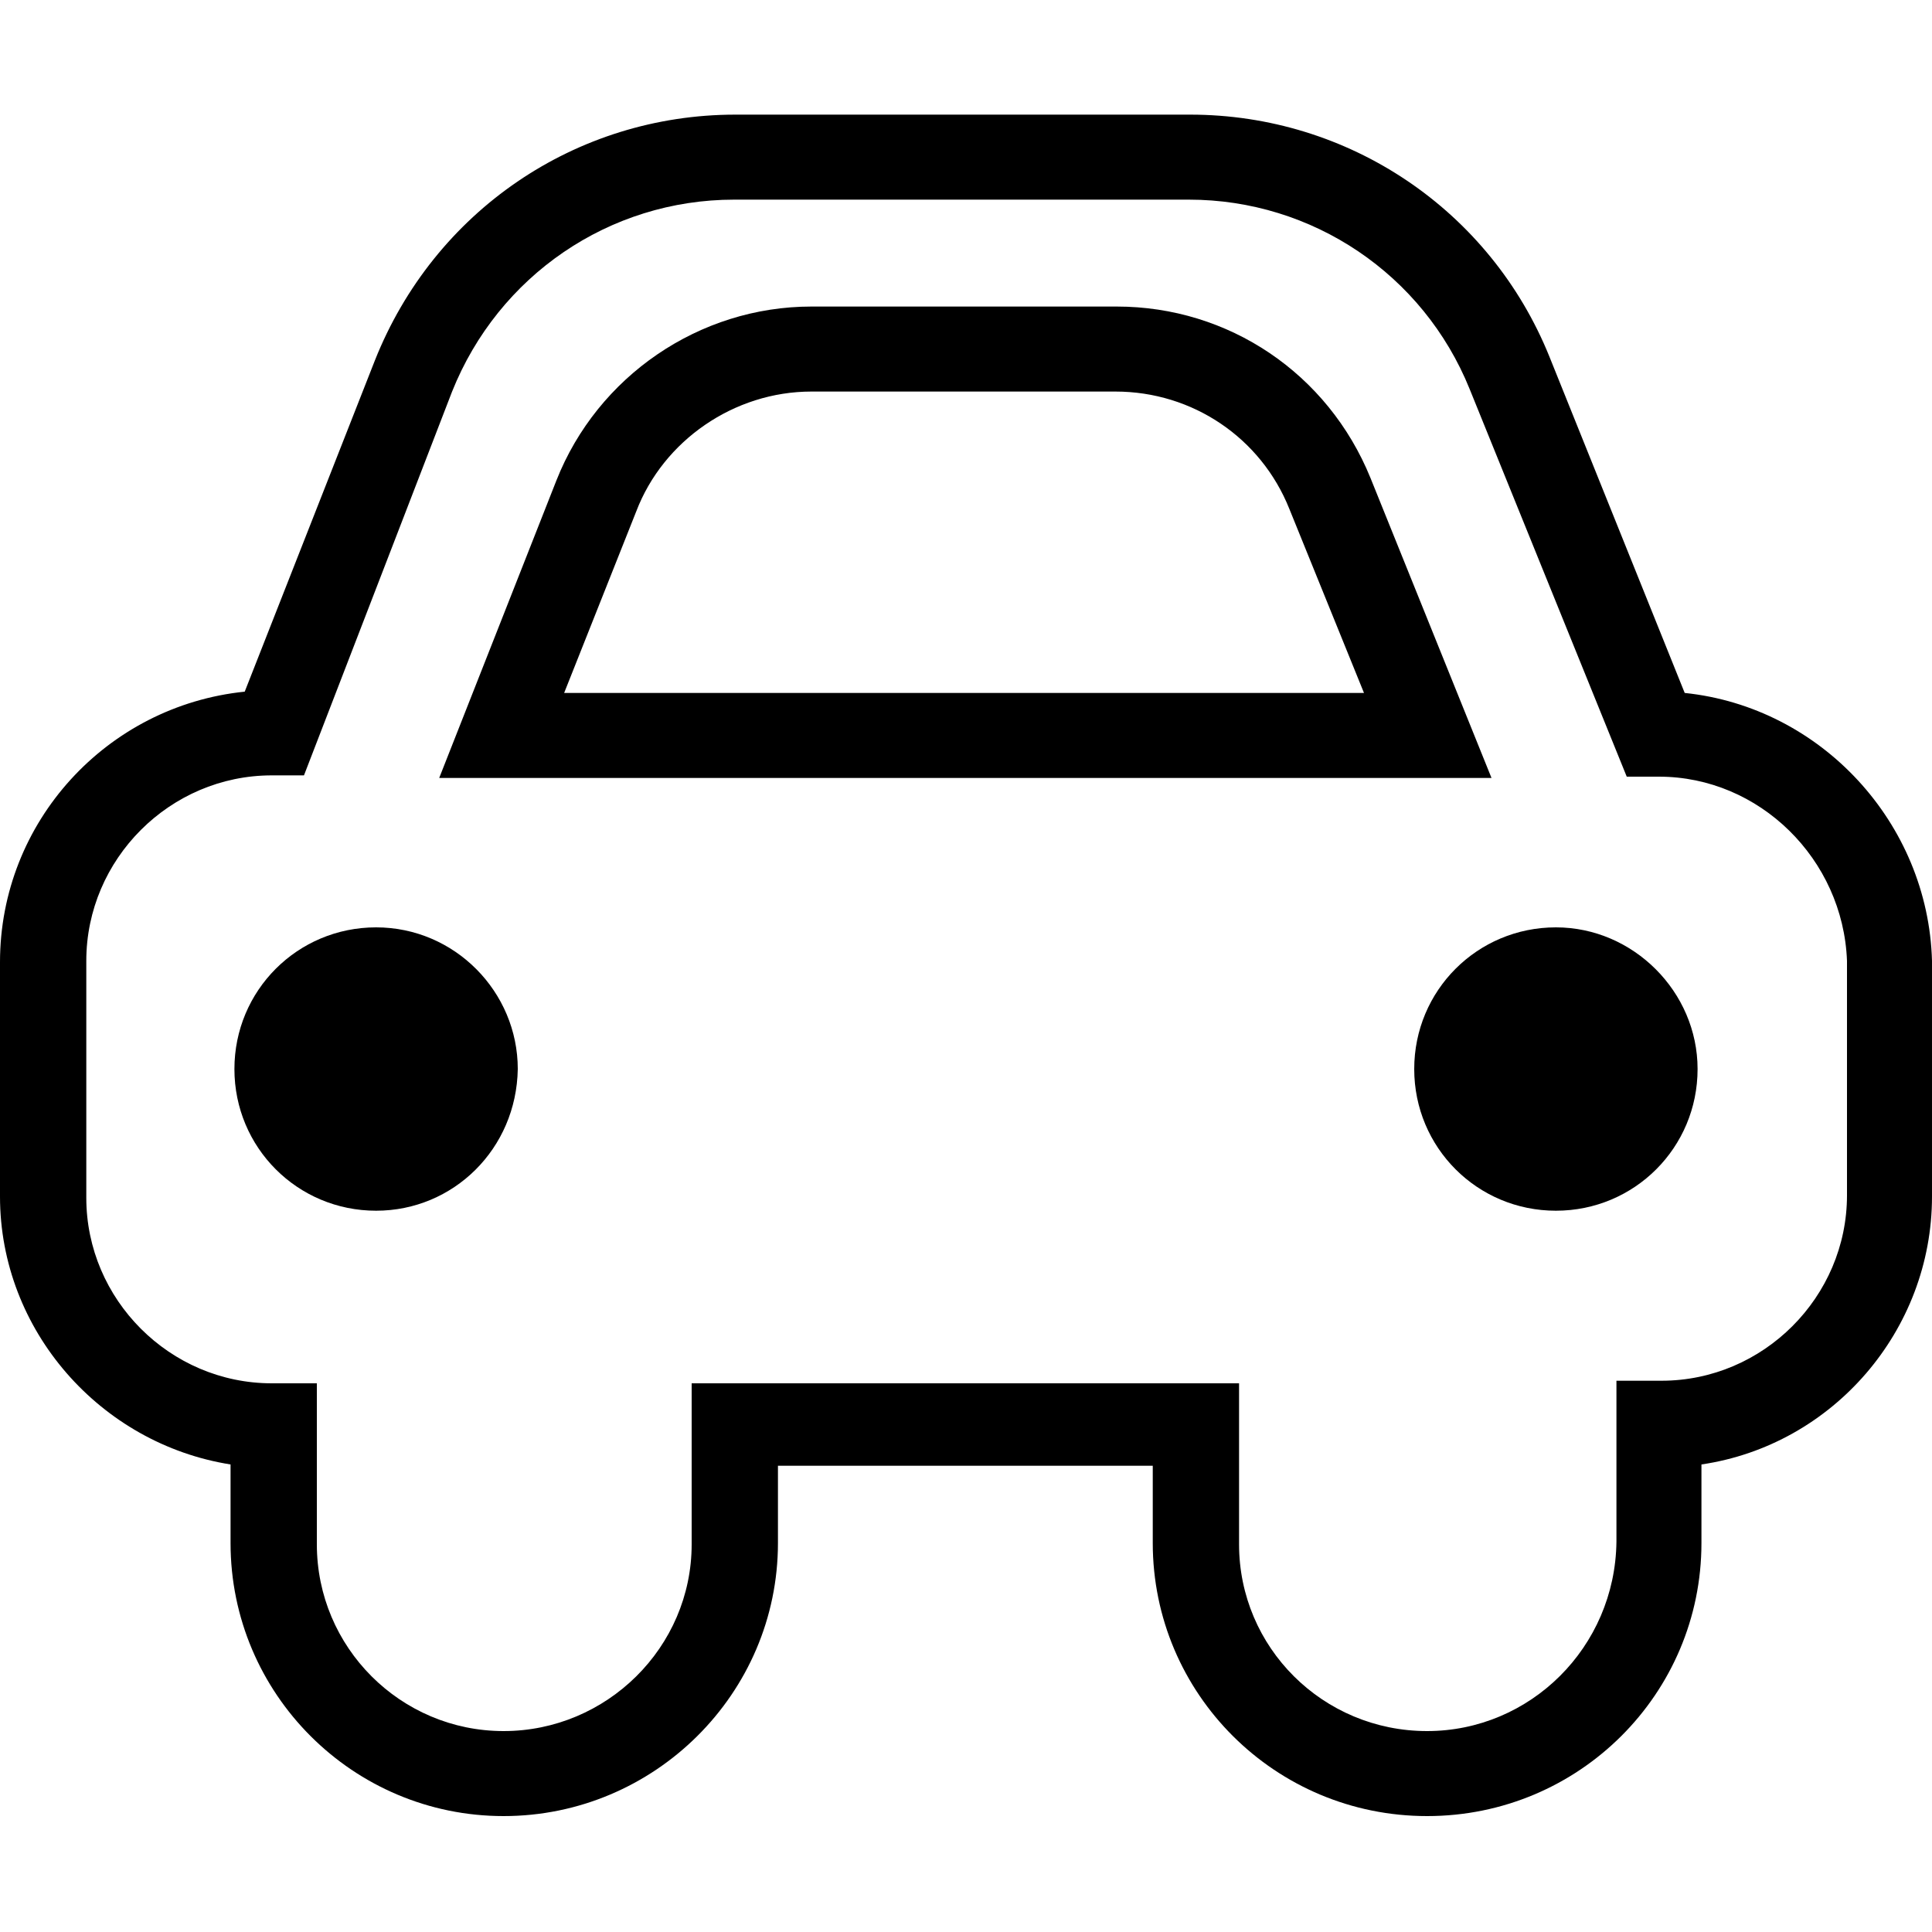 <?xml version="1.0" encoding="utf-8"?>
<!-- Generator: Adobe Illustrator 19.2.1, SVG Export Plug-In . SVG Version: 6.00 Build 0)  -->
<svg version="1.1" id="Camada_1" xmlns="http://www.w3.org/2000/svg" xmlns:xlink="http://www.w3.org/1999/xlink" x="0px" y="0px"
	 width="150px" height="150px" viewBox="0 0 150 150" style="enable-background:new 0 0 150 150;" xml:space="preserve">
<g>
	<g>
		<path d="M86.7,23.8H63c-8.7,0-16.6,5.4-19.8,13.5l-9.1,23.1h81.7l-9.4-23.3C103.1,29,95.4,23.8,86.7,23.8z M43.8,53.8l5.6-14.1
			c2.1-5.5,7.6-9.3,13.6-9.3h23.6c6,0,11.3,3.6,13.5,9.1l5.8,14.3H43.8z"/>
		<path d="M150,74.6c-0.3-10.7-8.6-19.7-19.2-20.8l-10.5-26.1c-4.6-11.4-15.6-18.8-27.9-18.8H57.1c-12.4,0-23.4,7.5-28,19.1L19,53.7
			C8.3,54.8,0,63.8,0,74.7v18.2c0,10.4,7.8,19.2,17.9,20.8v6.1c0,11.7,9.5,21.2,21.2,21.2c11.7,0,21.3-9.5,21.3-21.2v-6h29.1v6
			c0,11.7,9.5,21.2,21.3,21.2s21.3-9.5,21.3-21.2v-6.1c10.2-1.5,17.9-10.4,17.9-20.8L150,74.6z M110.8,134.4
			c-8.1,0-14.6-6.5-14.6-14.5v-12.5H53.7v12.5c0,8-6.6,14.5-14.6,14.5c-8,0-14.5-6.5-14.5-14.5v-12.5h-3.5
			c-7.9,0-14.4-6.5-14.4-14.4V74.6c0-7.9,6.5-14.4,14.4-14.4h2.5l11.5-29.8c3.6-9,12.2-14.9,21.9-14.9h35.3
			c9.6,0,18.2,5.8,21.8,14.7l12.2,30.1h2.5c7.8,0,14.3,6.4,14.6,14.3v18.2c0,7.9-6.5,14.4-14.4,14.4h-3.5v12.5
			C125.4,127.9,118.8,134.4,110.8,134.4z"/>
	</g>
	<g>
		<path d="M29.2,72c-6.1,0-11,4.9-11,11c0,6.1,4.9,11,11,11c6,0,10.9-4.8,11-11C40.2,77,35.3,72,29.2,72z"/>
		<path d="M120.8,72c-6.1,0-11,4.9-11,11c0,6.1,4.9,11,11,11c6.1,0,11-4.9,11-11C131.8,77,126.8,72,120.8,72z"/>
	</g>
</g>
</svg>
